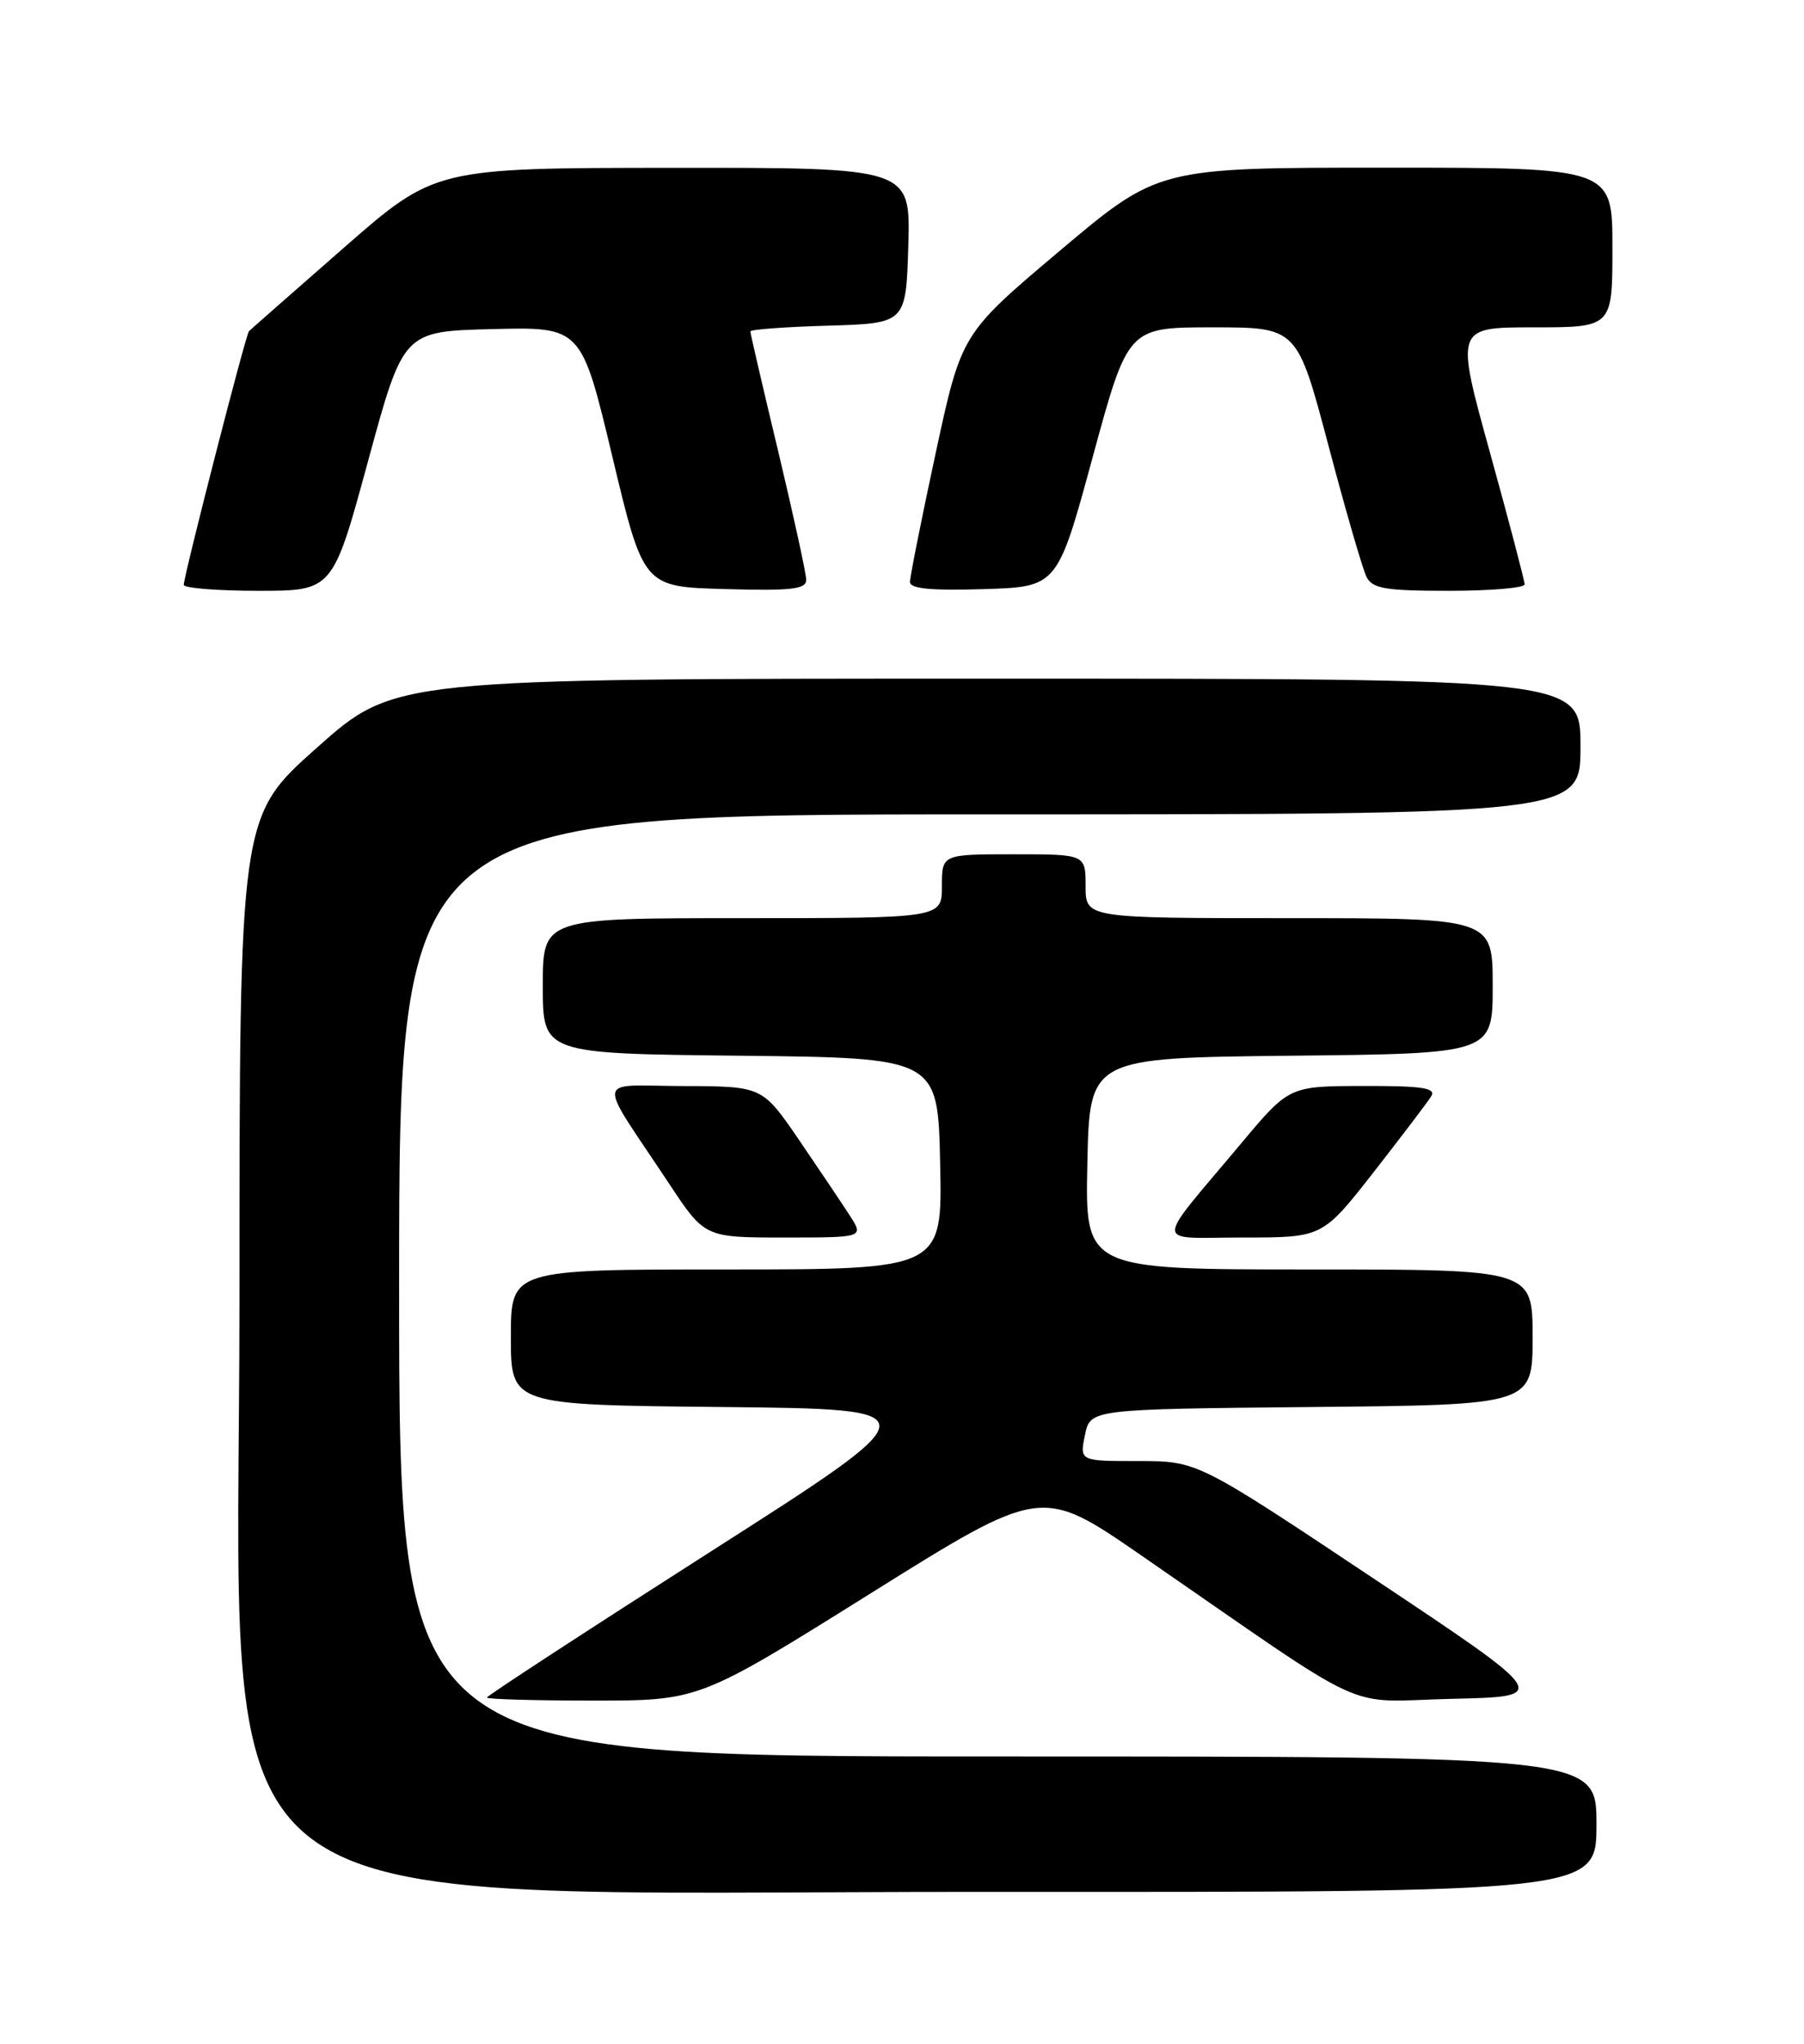 <?xml version="1.0" encoding="UTF-8" standalone="no"?>
<!DOCTYPE svg PUBLIC "-//W3C//DTD SVG 1.1//EN" "http://www.w3.org/Graphics/SVG/1.1/DTD/svg11.dtd" >
<svg xmlns="http://www.w3.org/2000/svg" xmlns:xlink="http://www.w3.org/1999/xlink" version="1.1" viewBox="0 0 226 256">
 <g >
 <path fill="currentColor"
d=" M 200.00 228.50 C 200.00 220.00 200.00 220.00 125.00 220.00 C 50.00 220.00 50.00 220.00 50.00 161.00 C 50.00 102.00 50.00 102.00 124.00 102.00 C 198.00 102.00 198.00 102.00 198.00 93.50 C 198.00 85.00 198.00 85.00 123.71 85.00 C 49.43 85.00 49.43 85.00 39.71 93.64 C 30.00 102.28 30.00 102.28 30.00 162.61 C 30.00 243.34 21.88 236.90 123.75 236.96 C 200.00 237.00 200.00 237.00 200.00 228.50 Z  M 109.04 199.59 C 130.47 186.19 130.47 186.19 142.98 194.82 C 172.60 215.26 167.92 213.10 181.91 212.78 C 194.28 212.50 194.28 212.50 172.14 197.75 C 150.01 183.00 150.01 183.00 142.63 183.00 C 135.25 183.00 135.25 183.00 135.92 179.75 C 136.58 176.50 136.58 176.50 164.29 176.23 C 192.00 175.97 192.00 175.97 192.00 167.48 C 192.00 159.00 192.00 159.00 163.97 159.00 C 135.94 159.00 135.94 159.00 136.22 145.75 C 136.50 132.50 136.50 132.50 161.75 132.23 C 187.00 131.97 187.00 131.97 187.00 123.48 C 187.00 115.00 187.00 115.00 161.50 115.00 C 136.00 115.00 136.00 115.00 136.00 111.00 C 136.00 107.00 136.00 107.00 127.00 107.00 C 118.00 107.00 118.00 107.00 118.00 111.00 C 118.00 115.00 118.00 115.00 93.00 115.00 C 68.00 115.00 68.00 115.00 68.00 123.48 C 68.00 131.97 68.00 131.97 92.75 132.23 C 117.50 132.50 117.50 132.50 117.78 145.75 C 118.06 159.00 118.06 159.00 91.03 159.00 C 64.00 159.00 64.00 159.00 64.00 167.48 C 64.00 175.97 64.00 175.97 90.48 176.23 C 116.97 176.50 116.97 176.50 88.98 194.37 C 73.59 204.20 61.00 212.41 61.00 212.62 C 61.00 212.83 66.99 213.00 74.30 213.00 C 87.60 213.00 87.60 213.00 109.04 199.59 Z  M 106.46 152.25 C 105.49 150.74 102.62 146.48 100.10 142.78 C 95.50 136.06 95.50 136.06 85.63 136.03 C 74.39 136.00 74.63 134.39 83.82 148.25 C 88.29 155.00 88.29 155.00 98.26 155.00 C 108.23 155.00 108.23 155.00 106.46 152.25 Z  M 172.09 146.81 C 175.61 142.30 178.86 138.02 179.30 137.31 C 179.94 136.27 178.20 136.00 170.80 136.02 C 161.50 136.04 161.50 136.04 155.50 143.20 C 144.42 156.44 144.38 155.00 155.77 155.00 C 165.68 155.00 165.68 155.00 172.09 146.81 Z  M 46.11 57.75 C 50.53 41.50 50.53 41.50 61.68 41.22 C 72.83 40.94 72.83 40.94 76.72 57.22 C 80.61 73.50 80.61 73.50 90.80 73.78 C 99.13 74.02 101.00 73.81 101.00 72.63 C 101.00 71.85 99.42 64.62 97.50 56.57 C 95.57 48.52 94.00 41.75 94.00 41.51 C 94.00 41.27 98.39 40.94 103.75 40.79 C 113.50 40.50 113.50 40.50 113.79 30.75 C 114.07 21.00 114.07 21.00 84.29 21.02 C 54.50 21.04 54.50 21.04 43.03 31.07 C 36.73 36.59 31.40 41.27 31.19 41.48 C 30.79 41.87 23.07 71.94 23.02 73.25 C 23.01 73.66 27.21 74.00 32.35 74.00 C 41.69 74.00 41.69 74.00 46.11 57.75 Z  M 136.89 57.25 C 141.31 41.00 141.31 41.00 151.90 41.00 C 162.50 41.00 162.50 41.00 166.41 55.75 C 168.55 63.86 170.71 71.29 171.19 72.25 C 171.94 73.73 173.52 74.00 181.54 74.00 C 186.74 74.00 191.00 73.64 191.00 73.19 C 191.00 72.75 189.05 65.32 186.66 56.69 C 182.32 41.00 182.32 41.00 192.16 41.00 C 202.00 41.00 202.00 41.00 202.00 31.00 C 202.00 21.00 202.00 21.00 173.56 21.00 C 145.12 21.00 145.12 21.00 132.78 31.40 C 120.44 41.81 120.44 41.81 117.22 56.75 C 115.45 64.97 114.00 72.23 114.00 72.89 C 114.00 73.74 116.60 73.99 123.23 73.79 C 132.47 73.50 132.47 73.50 136.89 57.25 Z "/>
</g>
</svg>